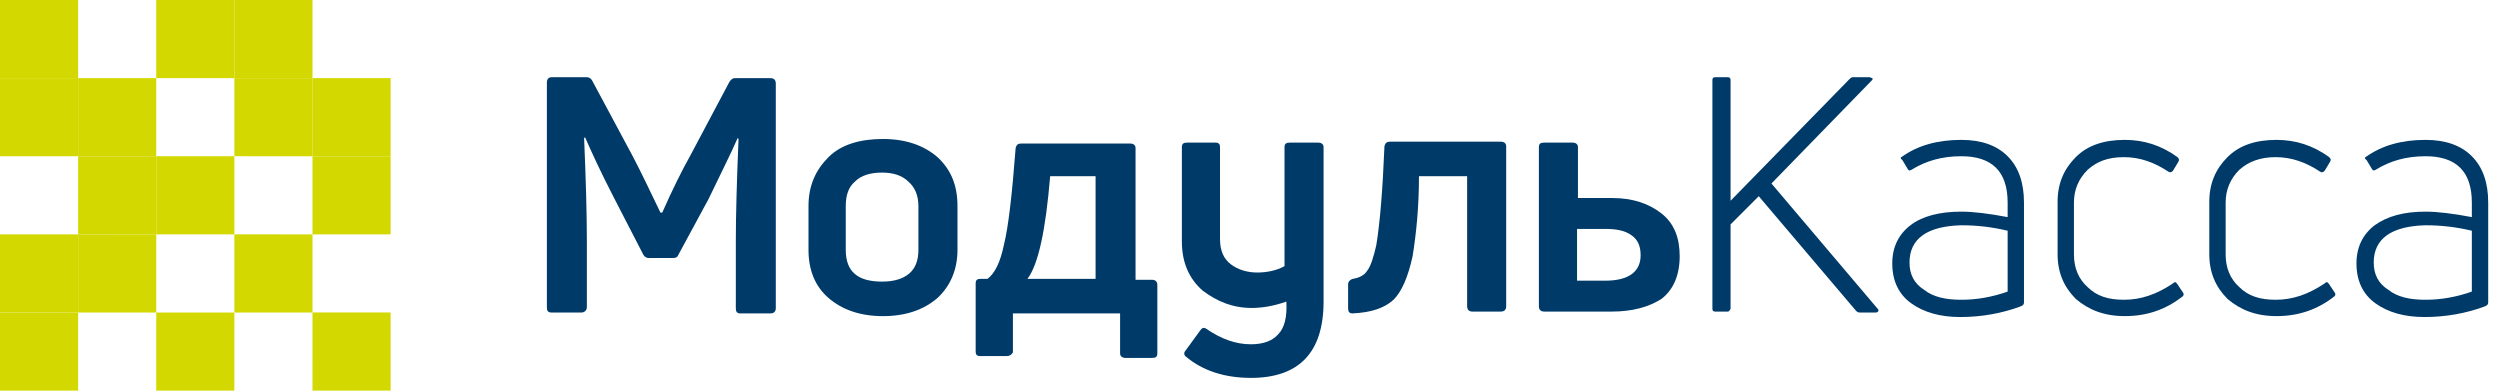 <svg width="128" height="20" viewBox="0 0 128 20" fill="none" xmlns="http://www.w3.org/2000/svg">
<path d="M29.767 16.001H28.233C28.047 16.001 28 15.908 28 15.722V4.233C28 4.047 28.093 3.954 28.233 3.954H30.047C30.186 3.954 30.279 4.047 30.326 4.14L32.372 7.954C32.791 8.745 33.256 9.722 33.814 10.884H33.907C34.419 9.722 34.93 8.698 35.349 7.954L37.349 4.187C37.442 4.047 37.535 4.001 37.628 4.001H39.442C39.628 4.001 39.721 4.094 39.721 4.28V15.768C39.721 15.954 39.628 16.047 39.442 16.047H37.907C37.721 16.047 37.674 15.954 37.674 15.768V12.373C37.674 11.07 37.721 9.303 37.814 7.117L37.767 7.07C37.442 7.815 36.93 8.838 36.279 10.187L34.744 13.024C34.698 13.163 34.605 13.21 34.465 13.21H33.209C33.07 13.21 32.977 13.117 32.93 13.024L31.442 10.14C30.744 8.791 30.279 7.768 29.953 7.024L29.907 7.07C30 9.256 30.047 11.024 30.047 12.326V15.722C30.047 15.908 29.907 16.001 29.767 16.001Z" fill="#003A69"/>
<path d="M49.023 12.791C49.023 13.814 48.651 14.651 48 15.256C47.303 15.86 46.372 16.186 45.209 16.186C44.047 16.186 43.116 15.86 42.419 15.256C41.721 14.651 41.395 13.814 41.395 12.791V10.558C41.395 9.488 41.768 8.698 42.419 8.046C43.07 7.395 44.047 7.116 45.209 7.116C46.372 7.116 47.303 7.442 48 8.046C48.698 8.698 49.023 9.488 49.023 10.558V12.791ZM43.303 12.791C43.303 13.907 43.907 14.418 45.163 14.418C45.768 14.418 46.233 14.279 46.558 14C46.884 13.721 47.023 13.302 47.023 12.791V10.558C47.023 10 46.837 9.581 46.512 9.302C46.186 8.977 45.721 8.837 45.163 8.837C44.558 8.837 44.093 8.977 43.768 9.302C43.442 9.581 43.303 10 43.303 10.558V12.791Z" fill="#003A69"/>
<path d="M51.535 18.232H50.187C50.001 18.232 49.954 18.139 49.954 18V14.511C49.954 14.325 50.047 14.279 50.187 14.279H50.559C50.931 14 51.21 13.442 51.396 12.558C51.629 11.628 51.815 10 52.001 7.581C52.047 7.395 52.14 7.349 52.28 7.349H57.861C58.047 7.349 58.14 7.442 58.14 7.581V14.325H58.977C59.163 14.325 59.256 14.418 59.256 14.604V18.093C59.256 18.279 59.163 18.325 58.977 18.325H57.629C57.443 18.325 57.349 18.232 57.349 18.093V16.046H51.861V18.046C51.768 18.186 51.675 18.232 51.535 18.232ZM53.768 9.023C53.535 11.814 53.163 13.535 52.605 14.279H56.094V9.023H53.768Z" fill="#003A69"/>
<path d="M65.767 13.627V7.534C65.767 7.348 65.861 7.302 66.047 7.302H67.489C67.674 7.302 67.767 7.395 67.767 7.534V15.441C67.767 18.046 66.512 19.348 64.047 19.348C62.698 19.348 61.581 18.976 60.744 18.279C60.605 18.186 60.605 18.046 60.698 17.953L61.442 16.93C61.535 16.79 61.628 16.744 61.767 16.837C62.512 17.348 63.256 17.627 64.047 17.627C64.698 17.627 65.163 17.441 65.442 17.116C65.767 16.79 65.907 16.232 65.861 15.441C65.209 15.674 64.605 15.767 64.093 15.767C63.116 15.767 62.326 15.441 61.581 14.883C60.884 14.278 60.512 13.441 60.512 12.371V7.534C60.512 7.348 60.605 7.302 60.791 7.302H62.233C62.419 7.302 62.465 7.395 62.465 7.534V12.232C62.465 12.837 62.651 13.255 63.023 13.534C63.395 13.813 63.861 13.953 64.372 13.953C64.837 13.953 65.349 13.86 65.767 13.627Z" fill="#003A69"/>
<path d="M72.326 13.115C72.093 14.185 71.768 14.929 71.349 15.348C70.884 15.767 70.233 15.999 69.256 16.046C69.07 16.046 69.023 15.953 69.023 15.767V14.557C69.023 14.418 69.117 14.325 69.256 14.278C69.582 14.232 69.861 14.092 70 13.86C70.186 13.627 70.326 13.162 70.465 12.557C70.651 11.441 70.791 9.767 70.884 7.487C70.93 7.301 71.023 7.255 71.163 7.255H76.837C77.023 7.255 77.117 7.348 77.117 7.487V15.674C77.117 15.86 77.023 15.953 76.837 15.953H75.395C75.21 15.953 75.117 15.86 75.117 15.674V9.022H72.651C72.651 10.604 72.512 11.953 72.326 13.115Z" fill="#003A69"/>
<path d="M82.512 15.953H79.07C78.884 15.953 78.791 15.86 78.791 15.674V7.534C78.791 7.348 78.884 7.302 79.07 7.302H80.512C80.698 7.302 80.791 7.395 80.791 7.534V10.139H82.558C83.582 10.139 84.419 10.418 85.07 10.93C85.721 11.441 86 12.185 86 13.116C86 14.092 85.675 14.837 85.07 15.302C84.419 15.72 83.582 15.953 82.512 15.953ZM80.745 11.72V14.371H82.186C83.396 14.371 84 13.906 84 13.069C84 12.604 83.861 12.278 83.535 12.046C83.21 11.813 82.791 11.72 82.186 11.72H80.745Z" fill="#003A69"/>
<path d="M88.466 15.953H87.814C87.721 15.953 87.675 15.907 87.675 15.814V4.093C87.675 4 87.721 3.953 87.814 3.953H88.466C88.558 3.953 88.605 4 88.605 4.093V10.279L94.698 4.046C94.791 3.953 94.838 3.953 94.884 3.953H95.721C95.768 3.953 95.814 4 95.861 4C95.907 4.046 95.861 4.093 95.814 4.139L90.698 9.395L96.14 15.814C96.233 15.907 96.14 16 96.047 16H95.21C95.117 16 95.07 15.953 95.024 15.907L90.047 10.046L88.605 11.488V15.814C88.558 15.907 88.512 15.953 88.466 15.953Z" fill="#003A69"/>
<path d="M97.349 8.046C98.186 7.441 99.209 7.162 100.419 7.162C101.442 7.162 102.233 7.441 102.791 7.999C103.349 8.557 103.628 9.348 103.628 10.371V15.488C103.628 15.581 103.581 15.627 103.488 15.674C102.512 16.046 101.442 16.232 100.372 16.232C99.349 16.232 98.512 15.999 97.861 15.534C97.209 15.069 96.884 14.371 96.884 13.488C96.884 12.65 97.209 11.999 97.814 11.534C98.419 11.069 99.302 10.836 100.419 10.836C101.023 10.836 101.814 10.93 102.791 11.116V10.371C102.791 8.79 102 7.999 100.419 7.999C99.442 7.999 98.605 8.232 97.861 8.697C97.767 8.744 97.721 8.743 97.674 8.65L97.395 8.185C97.302 8.139 97.302 8.046 97.349 8.046ZM97.767 13.441C97.767 14.046 98 14.511 98.512 14.836C98.977 15.209 99.628 15.348 100.419 15.348C101.209 15.348 102 15.209 102.791 14.93V11.813C102 11.627 101.256 11.534 100.419 11.534C98.651 11.581 97.767 12.232 97.767 13.441Z" fill="#003A69"/>
<path d="M111.767 15.162C110.884 15.86 109.907 16.185 108.79 16.185C107.721 16.185 106.93 15.86 106.279 15.302C105.674 14.697 105.349 13.953 105.349 13.023V10.325C105.349 9.395 105.674 8.65 106.279 8.046C106.884 7.441 107.721 7.162 108.79 7.162C109.767 7.162 110.651 7.441 111.488 8.046C111.581 8.139 111.581 8.185 111.535 8.278L111.256 8.743C111.163 8.837 111.116 8.837 111.023 8.79C110.325 8.325 109.581 8.046 108.744 8.046C107.907 8.046 107.349 8.278 106.884 8.697C106.418 9.162 106.186 9.72 106.186 10.371V13.023C106.186 13.72 106.418 14.278 106.884 14.697C107.349 15.162 107.953 15.348 108.744 15.348C109.628 15.348 110.418 15.069 111.256 14.511C111.349 14.418 111.395 14.418 111.488 14.557L111.767 14.976C111.814 15.023 111.814 15.116 111.767 15.162Z" fill="#003A69"/>
<path d="M119.535 15.162C118.651 15.86 117.674 16.185 116.558 16.185C115.488 16.185 114.698 15.86 114.046 15.302C113.442 14.697 113.116 13.953 113.116 13.023V10.325C113.116 9.395 113.442 8.65 114.046 8.046C114.651 7.441 115.488 7.162 116.558 7.162C117.535 7.162 118.419 7.441 119.256 8.046C119.349 8.139 119.349 8.185 119.302 8.278L119.023 8.743C118.93 8.837 118.884 8.837 118.791 8.79C118.093 8.325 117.349 8.046 116.512 8.046C115.721 8.046 115.116 8.278 114.651 8.697C114.186 9.162 113.953 9.72 113.953 10.371V13.023C113.953 13.72 114.186 14.278 114.651 14.697C115.116 15.162 115.721 15.348 116.512 15.348C117.395 15.348 118.186 15.069 119.023 14.511C119.116 14.418 119.163 14.418 119.256 14.557L119.535 14.976C119.581 15.023 119.581 15.116 119.535 15.162Z" fill="#003A69"/>
<path d="M121.116 8.046C121.954 7.441 122.977 7.162 124.186 7.162C125.21 7.162 126 7.441 126.558 7.999C127.116 8.557 127.396 9.348 127.396 10.371V15.488C127.396 15.581 127.349 15.627 127.256 15.674C126.279 16.046 125.21 16.232 124.14 16.232C123.116 16.232 122.279 15.999 121.628 15.534C120.977 15.069 120.651 14.371 120.651 13.488C120.651 12.65 120.977 11.999 121.582 11.534C122.233 11.069 123.07 10.836 124.186 10.836C124.791 10.836 125.582 10.93 126.558 11.116V10.371C126.558 8.79 125.768 7.999 124.186 7.999C123.21 7.999 122.372 8.232 121.628 8.697C121.535 8.744 121.489 8.743 121.442 8.65L121.163 8.185C121.07 8.139 121.07 8.046 121.116 8.046ZM121.535 13.441C121.535 14.046 121.768 14.511 122.279 14.836C122.744 15.209 123.396 15.348 124.186 15.348C124.977 15.348 125.768 15.209 126.558 14.93V11.813C125.768 11.627 125.023 11.534 124.186 11.534C122.419 11.581 121.535 12.232 121.535 13.441Z" fill="#003A69"/>
<path d="M4 4H0V8H4V4Z" fill="#D2D800"/>
<path d="M12 7.999H8V11.999H12V7.999Z" fill="#D2D800"/>
<path d="M16 12L12 11.999L12 16H16V12Z" fill="#D2D800"/>
<path d="M16 4H12L12 7.999L16 8V4Z" fill="#D2D800"/>
<path d="M20 15.999L16 16L15.999 20H20V15.999Z" fill="#D2D800"/>
<path d="M8 11.999L4 12V16H8L8 11.999Z" fill="#D2D800"/>
<path d="M12 0H8V4L12 4L12 0Z" fill="#D2D800"/>
<path d="M4 12L0 12V16L4 16V12Z" fill="#D2D800"/>
<path d="M8 4L4 4V8L8 7.999V4Z" fill="#D2D800"/>
<path d="M12 16H8L7.999 20H11.999L12 16Z" fill="#D2D800"/>
<path d="M20 4L16 4V8L20 8V4Z" fill="#D2D800"/>
<path d="M4 0H0V4H4V0Z" fill="#D2D800"/>
<path d="M8 7.999L4 8L4 12L8 11.999V7.999Z" fill="#D2D800"/>
<path d="M4 16L0 16V20H4L4 16Z" fill="#D2D800"/>
<path d="M16 0H12L12 4H16L16 0Z" fill="#D2D800"/>
<path d="M20 8L16 8L16 12L20 12L20 8Z" fill="#D2D800"/>
</svg>
